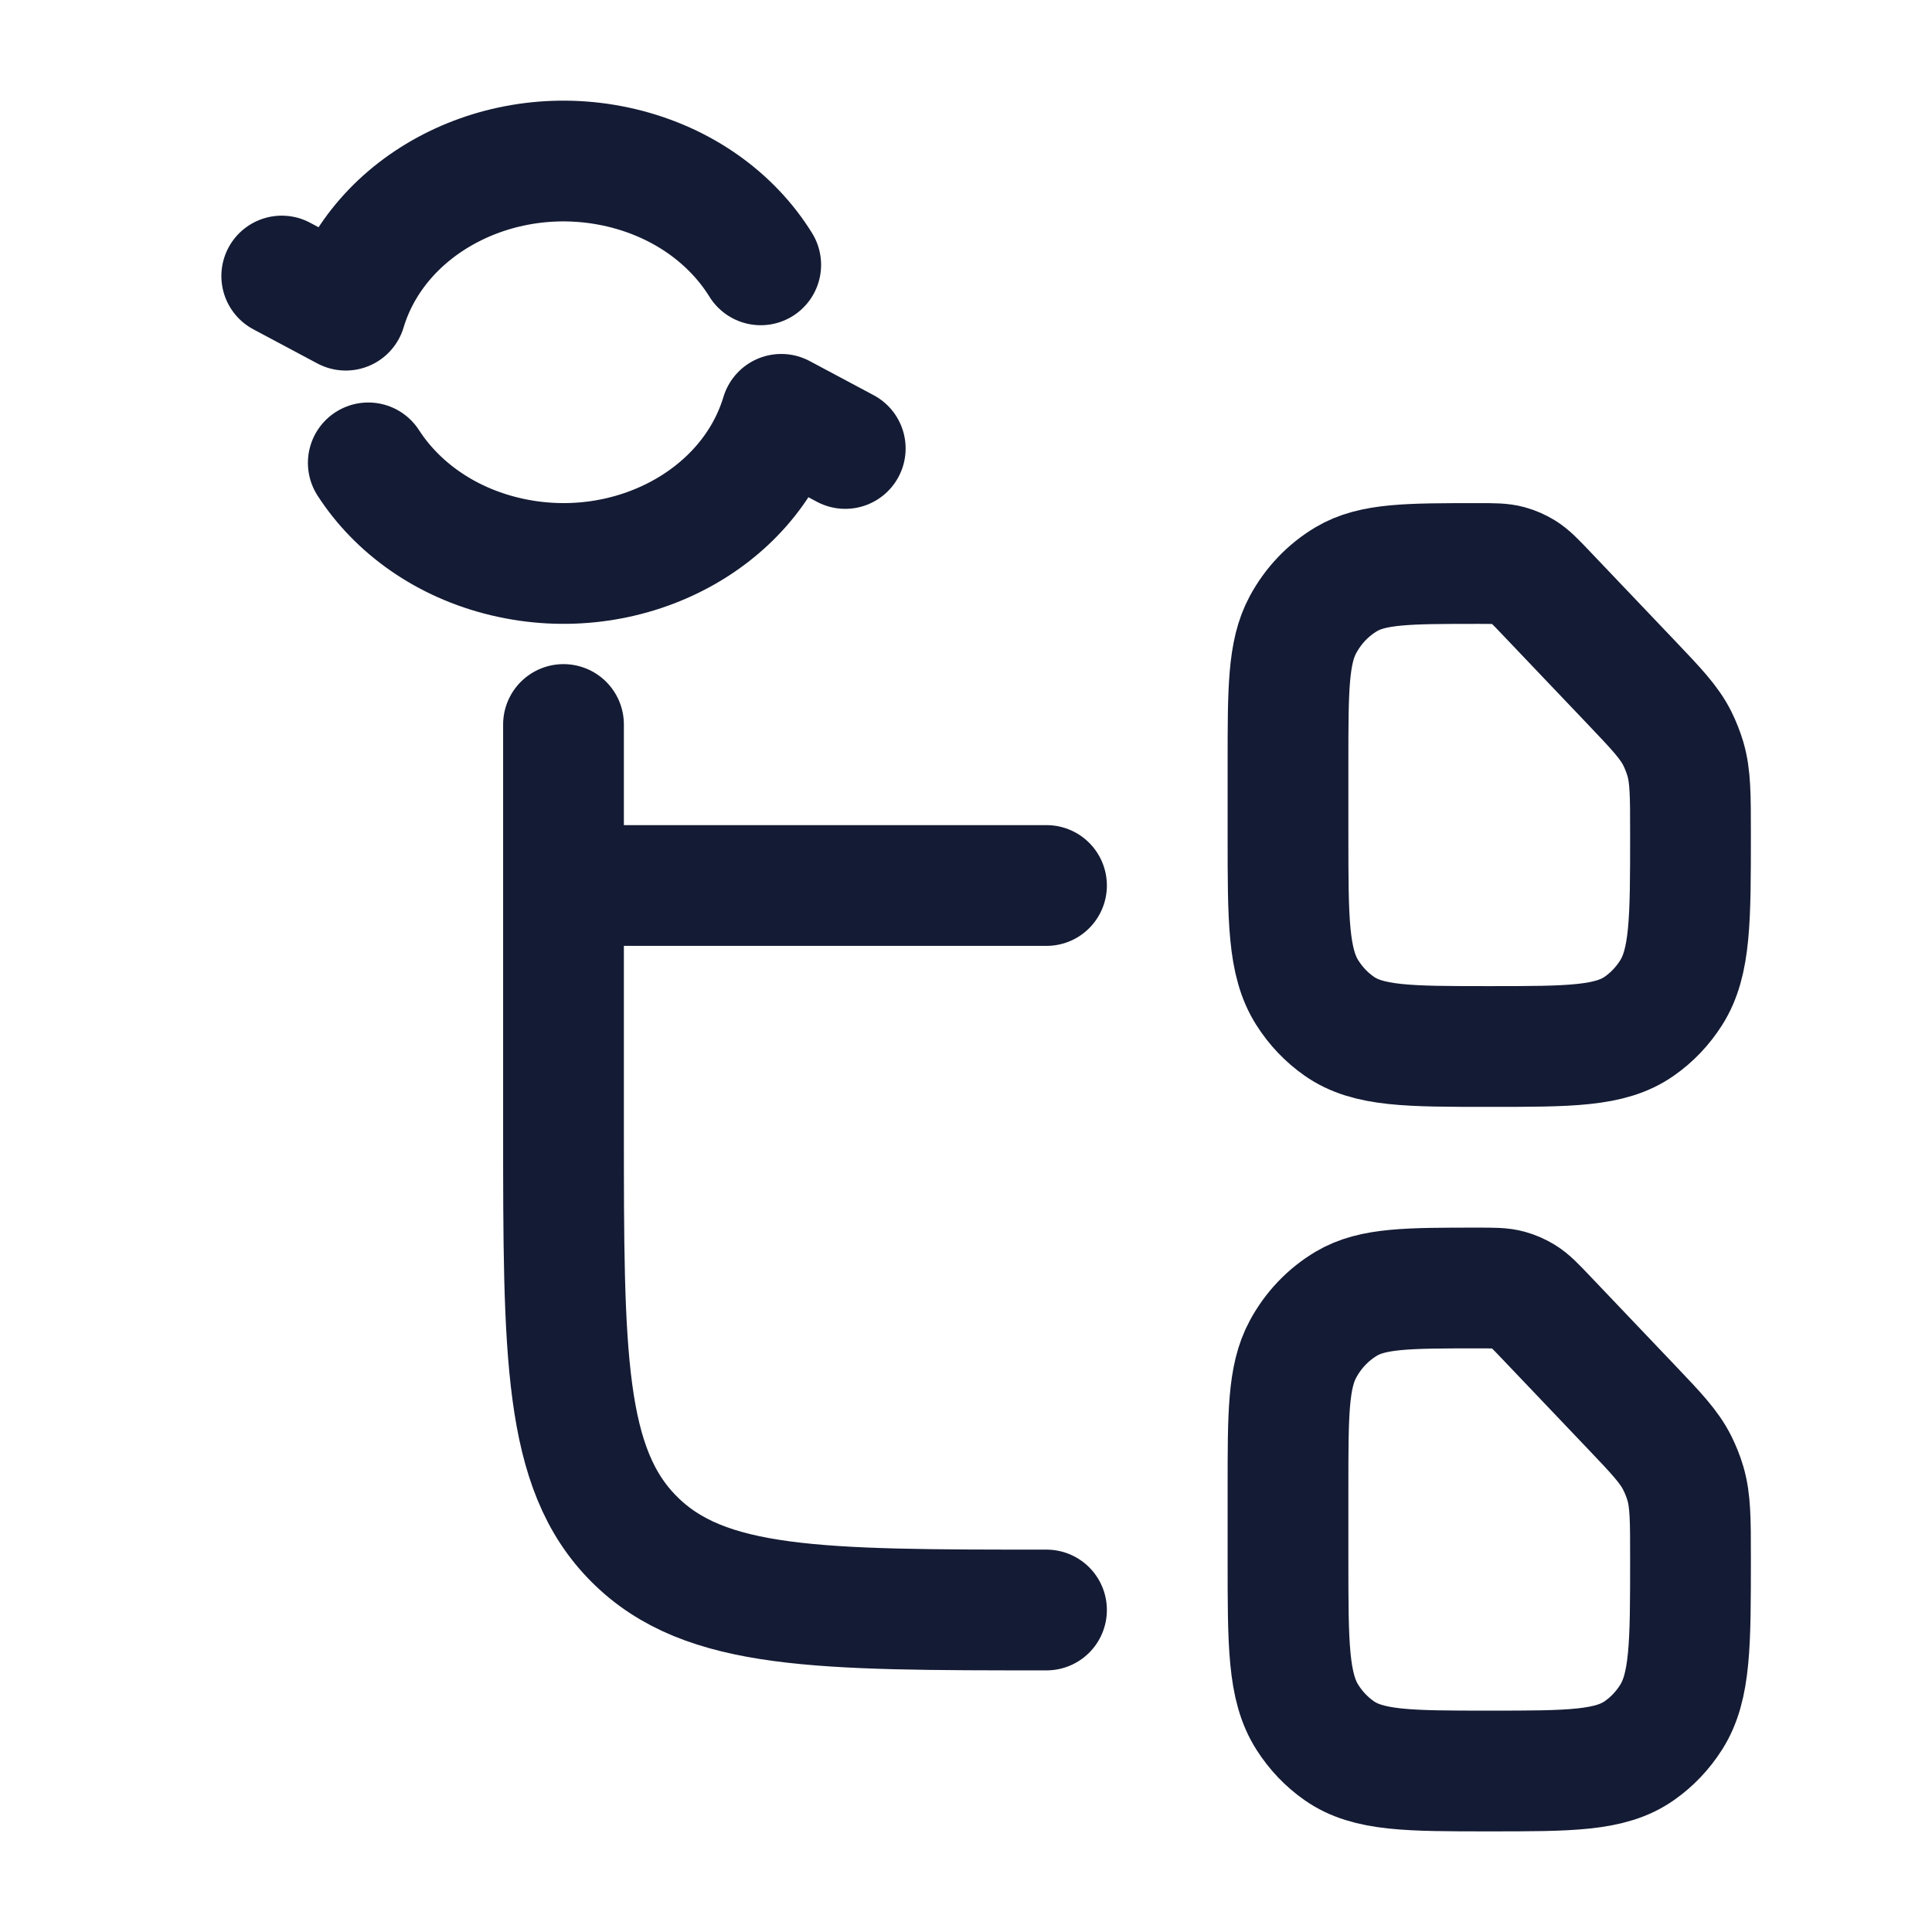 <svg width="24" height="24" viewBox="0 0 24 24" fill="none" xmlns="http://www.w3.org/2000/svg">
<path d="M20.26 8.473L19.204 7.364C19.069 7.222 19.001 7.151 18.921 7.102C18.865 7.068 18.806 7.042 18.744 7.025C18.654 7 18.558 7 18.367 7C17.49 7 17.052 7 16.724 7.195C16.499 7.329 16.313 7.524 16.186 7.76C16 8.104 16 8.565 16 9.485V10.375C16 11.428 16 11.955 16.241 12.333C16.345 12.497 16.479 12.638 16.635 12.747C16.995 13 17.497 13 18.5 13C19.503 13 20.005 13 20.365 12.747C20.521 12.638 20.655 12.497 20.759 12.333C21 11.955 21 11.422 21 10.356C21 9.881 21 9.643 20.936 9.426C20.91 9.339 20.876 9.254 20.836 9.173C20.735 8.972 20.577 8.806 20.26 8.473Z" stroke="#141B34" stroke-width="1.5" stroke-linecap="round" stroke-linejoin="round"/>
<path d="M20.26 17.473L19.204 16.364C19.069 16.222 19.001 16.151 18.921 16.102C18.865 16.068 18.806 16.042 18.744 16.025C18.654 16 18.558 16 18.367 16C17.49 16 17.052 16 16.724 16.195C16.499 16.329 16.313 16.524 16.186 16.76C16 17.104 16 17.565 16 18.485V19.375C16 20.428 16 20.955 16.241 21.333C16.345 21.497 16.479 21.638 16.635 21.747C16.995 22 17.497 22 18.5 22C19.503 22 20.005 22 20.365 21.747C20.521 21.638 20.655 21.497 20.759 21.333C21 20.955 21 20.422 21 19.356C21 18.881 21 18.643 20.936 18.426C20.91 18.339 20.876 18.254 20.836 18.174C20.735 17.972 20.577 17.806 20.26 17.473Z" stroke="#141B34" stroke-width="1.5" stroke-linecap="round" stroke-linejoin="round"/>
<path d="M13 11H7M7 11V9M7 11V14C7 16.828 7 18.243 7.879 19.121C8.757 20 10.172 20 13 20" stroke="#141B34" stroke-width="1.5" stroke-linecap="round" stroke-linejoin="round"/>
<path d="M3.5 3.429L4.295 3.853C4.696 2.52 6.231 1.729 7.725 2.086C8.489 2.269 9.095 2.717 9.45 3.29M10.5 5.571L9.705 5.147C9.304 6.48 7.769 7.271 6.275 6.914C5.529 6.736 4.933 6.304 4.575 5.75" stroke="#141B34" stroke-width="1.5" stroke-linecap="round" stroke-linejoin="round"/>
</svg>
